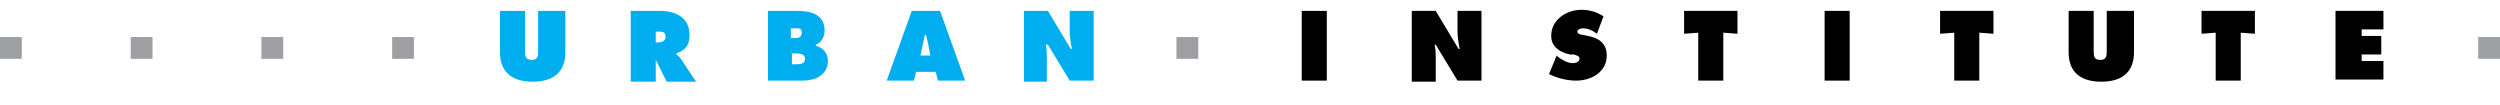 <?xml version="1.0" encoding="utf-8"?>
<!-- Generator: Adobe Illustrator 18.1.1, SVG Export Plug-In . SVG Version: 6.00 Build 0)  -->
<svg version="1.1" id="Layer_1" xmlns="http://www.w3.org/2000/svg" xmlns:xlink="http://www.w3.org/1999/xlink" x="0px" y="0px"
	 viewBox="0 0 229.5 9.6" enable-background="new 0 0 229.5 9.6" xml:space="preserve">
<rect x="-24" y="-260.6" fill="none" width="612" height="792"/>
<g>
	<path d="M119.5,1h2.3v6.4h-2.3V1z"/>
</g>
<g>
	<path d="M129.6,1h2.2l2.1,3.5h0.1c-0.1-0.5-0.2-1.1-0.2-1.6V1h2.2v6.4h-2.2l-2-3.3h-0.1c0.1,0.4,0.1,0.9,0.1,1.3v2.1h-2.2V1z"/>
</g>
<g>
	<path d="M142.9,5.1l0.1,0.1c0.4,0.3,0.9,0.6,1.4,0.6c0.2,0,0.6-0.1,0.6-0.4c0-0.3-0.3-0.3-0.5-0.4L144.1,5
		c-0.9-0.2-1.7-0.7-1.7-1.7c0-1.5,1.4-2.4,2.8-2.4c0.7,0,1.4,0.2,2,0.6l-0.6,1.6c-0.4-0.3-0.8-0.5-1.3-0.5c-0.2,0-0.5,0.1-0.5,0.3
		c0,0.2,0.3,0.3,0.5,0.3l0.5,0.1c1,0.2,1.7,0.7,1.7,1.8c0,1.5-1.4,2.3-2.8,2.3c-0.8,0-1.7-0.2-2.5-0.6L142.9,5.1z"/>
</g>
<g>
	<path d="M154.6,1h4.9v2.1L158.2,3v4.4h-2.3V3l-1.3,0.1V1z"/>
</g>
<g>
	<path d="M167.5,1h2.3v6.4h-2.3V1z"/>
</g>
<g>
	<path fill="#00AEEF" d="M51.9,1v3.8c0,1.9-1.2,2.7-3,2.7c-1.8,0-3-0.8-3-2.7V1h2.3v3.6c0,0.5,0,0.9,0.6,0.9c0.6,0,0.6-0.4,0.6-0.9
		V1H51.9z"/>
</g>
<g>
	<path fill="#00AEEF" d="M57.8,1h2.8c1.4,0,2.7,0.6,2.7,2.2c0,1-0.4,1.4-1.2,1.7V5c0.1,0.1,0.3,0.2,0.4,0.4l1.4,2.1h-2.7l-1-2h0v2
		h-2.3V1z M60.1,3.9h0.2c0.4,0,0.8-0.1,0.8-0.5c0-0.5-0.3-0.5-0.7-0.5h-0.2V3.9z"/>
</g>
<g>
	<path fill="#00AEEF" d="M70.5,1h2.7c1.2,0,2.5,0.3,2.5,1.8c0,0.6-0.3,1.1-0.8,1.3v0.1C75.6,4.4,76,4.9,76,5.6
		c0,1.3-1.2,1.8-2.3,1.8h-3.2V1z M72.9,3.5c0.3,0,0.7,0,0.7-0.5c0-0.5-0.4-0.4-0.8-0.4h-0.2v0.9H72.9z M72.7,5.9h0.3
		c0.4,0,0.9,0,0.9-0.5c0-0.5-0.6-0.5-1-0.5h-0.2V5.9z"/>
</g>
<g>
	<path fill="#00AEEF" d="M83.9,7.4h-2.5L83.7,1h2.6l2.3,6.4h-2.5l-0.2-0.8h-1.8L83.9,7.4z M85.4,5.1L85.2,4
		c-0.1-0.3-0.1-0.5-0.2-0.8h-0.1l-0.4,1.9H85.4z"/>
</g>
<g>
	<path fill="#00AEEF" d="M94,1h2.2l2.1,3.5h0.1c-0.1-0.5-0.2-1.1-0.2-1.6V1h2.2v6.4h-2.2l-2-3.3H96c0.1,0.4,0.1,0.9,0.1,1.3v2.1H94
		V1z"/>
</g>
<g>
	<path d="M178.1,1h4.9v2.1L181.7,3v4.4h-2.3V3l-1.3,0.1V1z"/>
</g>
<g>
	<path d="M195.9,1v3.8c0,1.9-1.2,2.7-3,2.7c-1.8,0-3-0.8-3-2.7V1h2.3v3.6c0,0.5,0,0.9,0.6,0.9s0.6-0.4,0.6-0.9V1H195.9z"/>
</g>
<g>
	<path d="M202.1,1h4.9v2.1L205.7,3v4.4h-2.3V3l-1.3,0.1V1z"/>
</g>
<g>
	<path d="M214.5,1h4.3v1.7h-2v0.6h1.8V5h-1.8v0.6h2v1.7h-4.4V1z"/>
</g>
<rect x="24" y="3.4" fill="#9D9FA2" width="2" height="2"/>
<rect x="12" y="3.4" fill="#9D9FA2" width="2" height="2"/>
<rect y="3.4" fill="#9D9FA2" width="2" height="2"/>
<rect x="36" y="3.4" fill="#9D9FA2" width="2" height="2"/>
<g>
	<rect x="227.5" y="3.4" fill="#9D9FA2" width="2" height="2"/>
</g>
<g>
	<rect x="108" y="3.4" fill="#9D9FA2" width="2" height="2"/>
</g>
</svg>
